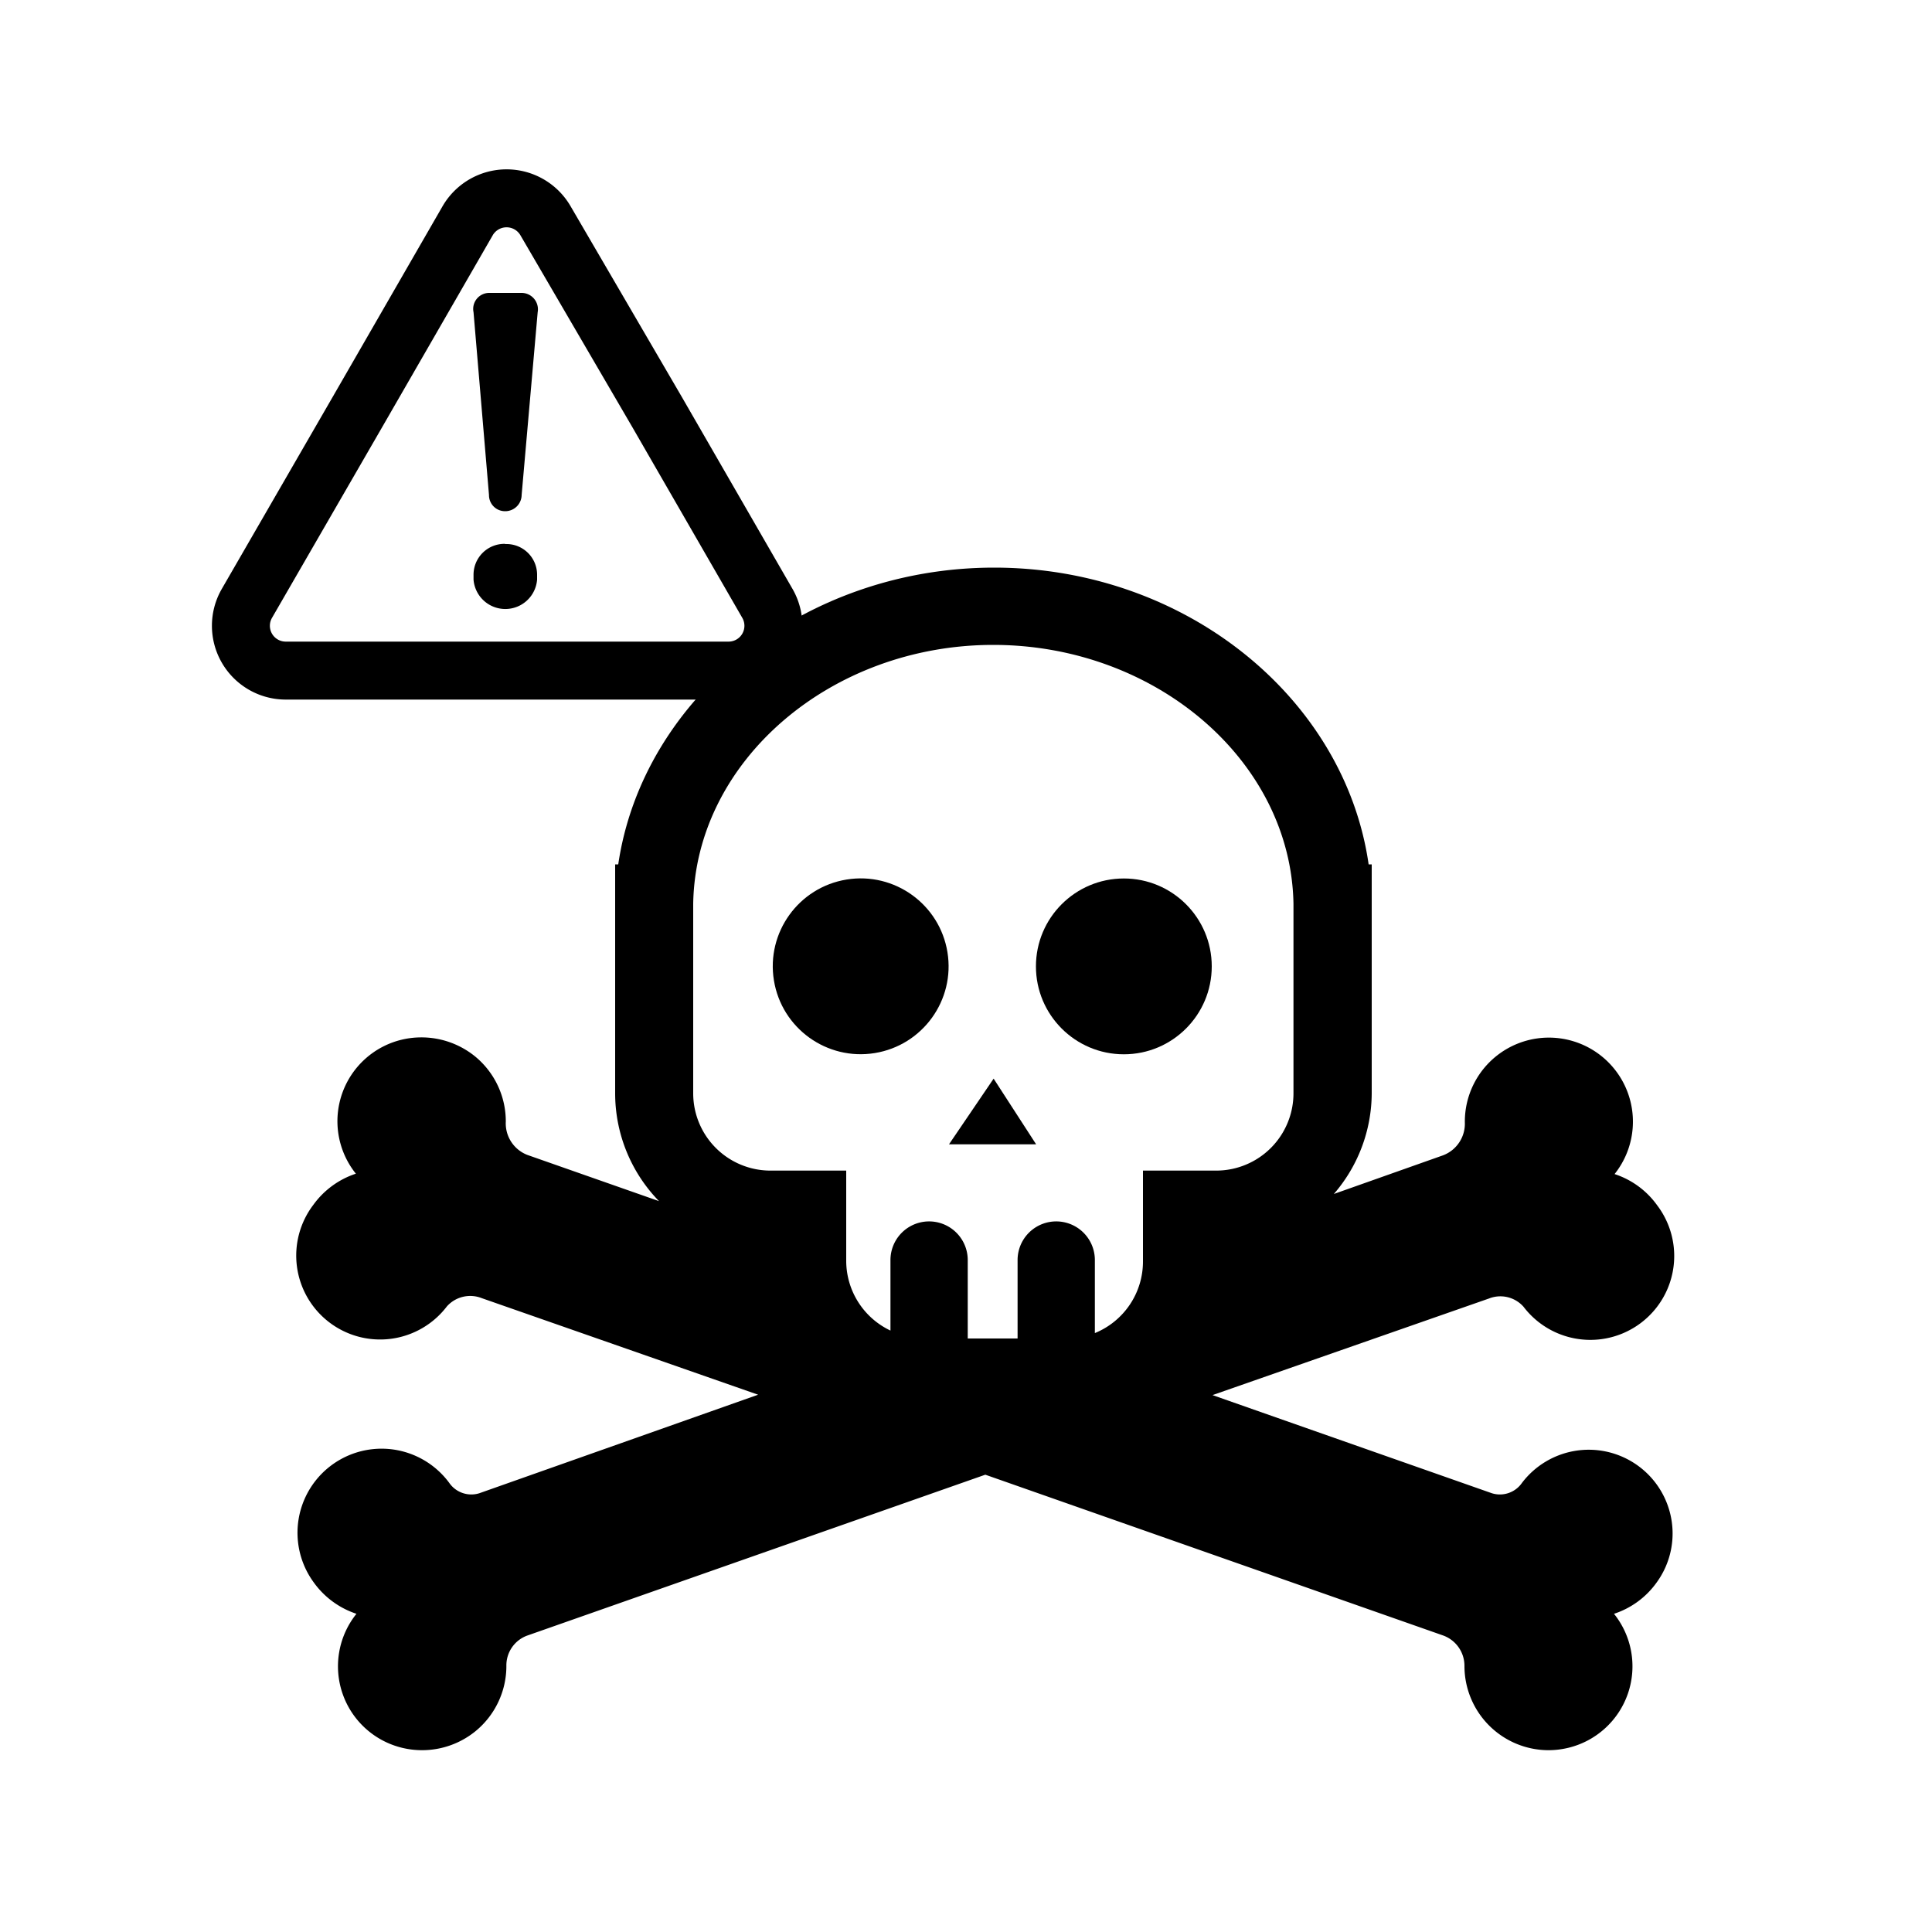 <svg id="Layer_1" data-name="Layer 1" xmlns="http://www.w3.org/2000/svg" viewBox="0 0 100 100"><defs><style>.cls-1{fill:none;stroke:#000;stroke-miterlimit:10;stroke-width:3px;}</style></defs><path class="cls-1" d="M24.22,11.4a2.33,2.33,0,0,1,4,0L34,21.31l5.72,9.92a2.32,2.32,0,0,1-2,3.48H14.78a2.32,2.32,0,0,1-2-3.48l5.73-9.92Z"/><path d="M24.51,16.16a.83.83,0,0,1,.81-1H27a.85.85,0,0,1,.83,1L27,25.62a.85.85,0,0,1-.86.84.83.83,0,0,1-.83-.84Zm1.64,12a1.59,1.59,0,0,1,1.65,1.6V30a1.65,1.65,0,0,1-3.29,0v-.23A1.6,1.6,0,0,1,26.15,28.15Z"/><path d="M86.44,78.31a4.34,4.34,0,0,0-7.66-1.56,1.39,1.39,0,0,1-1.56.54L62.76,72.21l14.31-5a1.6,1.6,0,0,1,1.79.43,4.34,4.34,0,0,0,6.91-5.26,4.38,4.38,0,0,0-2.2-1.61,4.35,4.35,0,1,0-7.75-2.68,1.75,1.75,0,0,1-1.13,1.71l-5.65,2A8,8,0,0,0,71,56.59V44.74h-.16c-1.24-8.63-9.51-15.36-19.38-15.36S33.27,36.11,32,44.74h-.16V56.59a8,8,0,0,0,2.27,5.58l-6.81-2.39a1.75,1.75,0,0,1-1.12-1.73,4.35,4.35,0,0,0-1.64-3.41,4.41,4.41,0,0,0-3.73-.83,4.34,4.34,0,0,0-2.39,6.94,4.42,4.42,0,0,0-2.2,1.61,4.34,4.34,0,0,0,6.91,5.26,1.62,1.62,0,0,1,1.8-.43l14.31,5L24.81,77.29a1.39,1.39,0,0,1-1.56-.54,4.35,4.35,0,0,0-7,5.17,4.42,4.42,0,0,0,2.2,1.61,4.34,4.34,0,0,0,2.38,6.94,4.38,4.38,0,0,0,3.74-.83,4.36,4.36,0,0,0,1.64-3.42,1.64,1.64,0,0,1,1.1-1.57L51,76.33l23.69,8.32a1.67,1.67,0,0,1,1.11,1.58,4.36,4.36,0,0,0,4.36,4.36,4.42,4.42,0,0,0,1-.12,4.34,4.34,0,0,0,2.38-6.94,4.38,4.38,0,0,0,2.2-1.61A4.31,4.31,0,0,0,86.44,78.31Zm-42.64-13V60.59H39.88a4,4,0,0,1-4-4V46.78C36,39.39,43,33.38,51.41,33.38s15.41,6,15.54,13.4v9.81a4,4,0,0,1-4,4H59.16v4.69A4,4,0,0,1,56.67,69V65.22a2,2,0,0,0-4,0v4.06H50.09V65.22a2,2,0,0,0-4,0v3.65A4,4,0,0,1,43.8,65.28Z"/><circle cx="44.55" cy="50.02" r="4.55" transform="translate(-7.44 7.78) rotate(-9.22)"/><circle cx="58.17" cy="50.02" r="4.55"/><polygon points="51.43 55.83 49.12 59.23 53.63 59.23 51.43 55.83"/></svg>